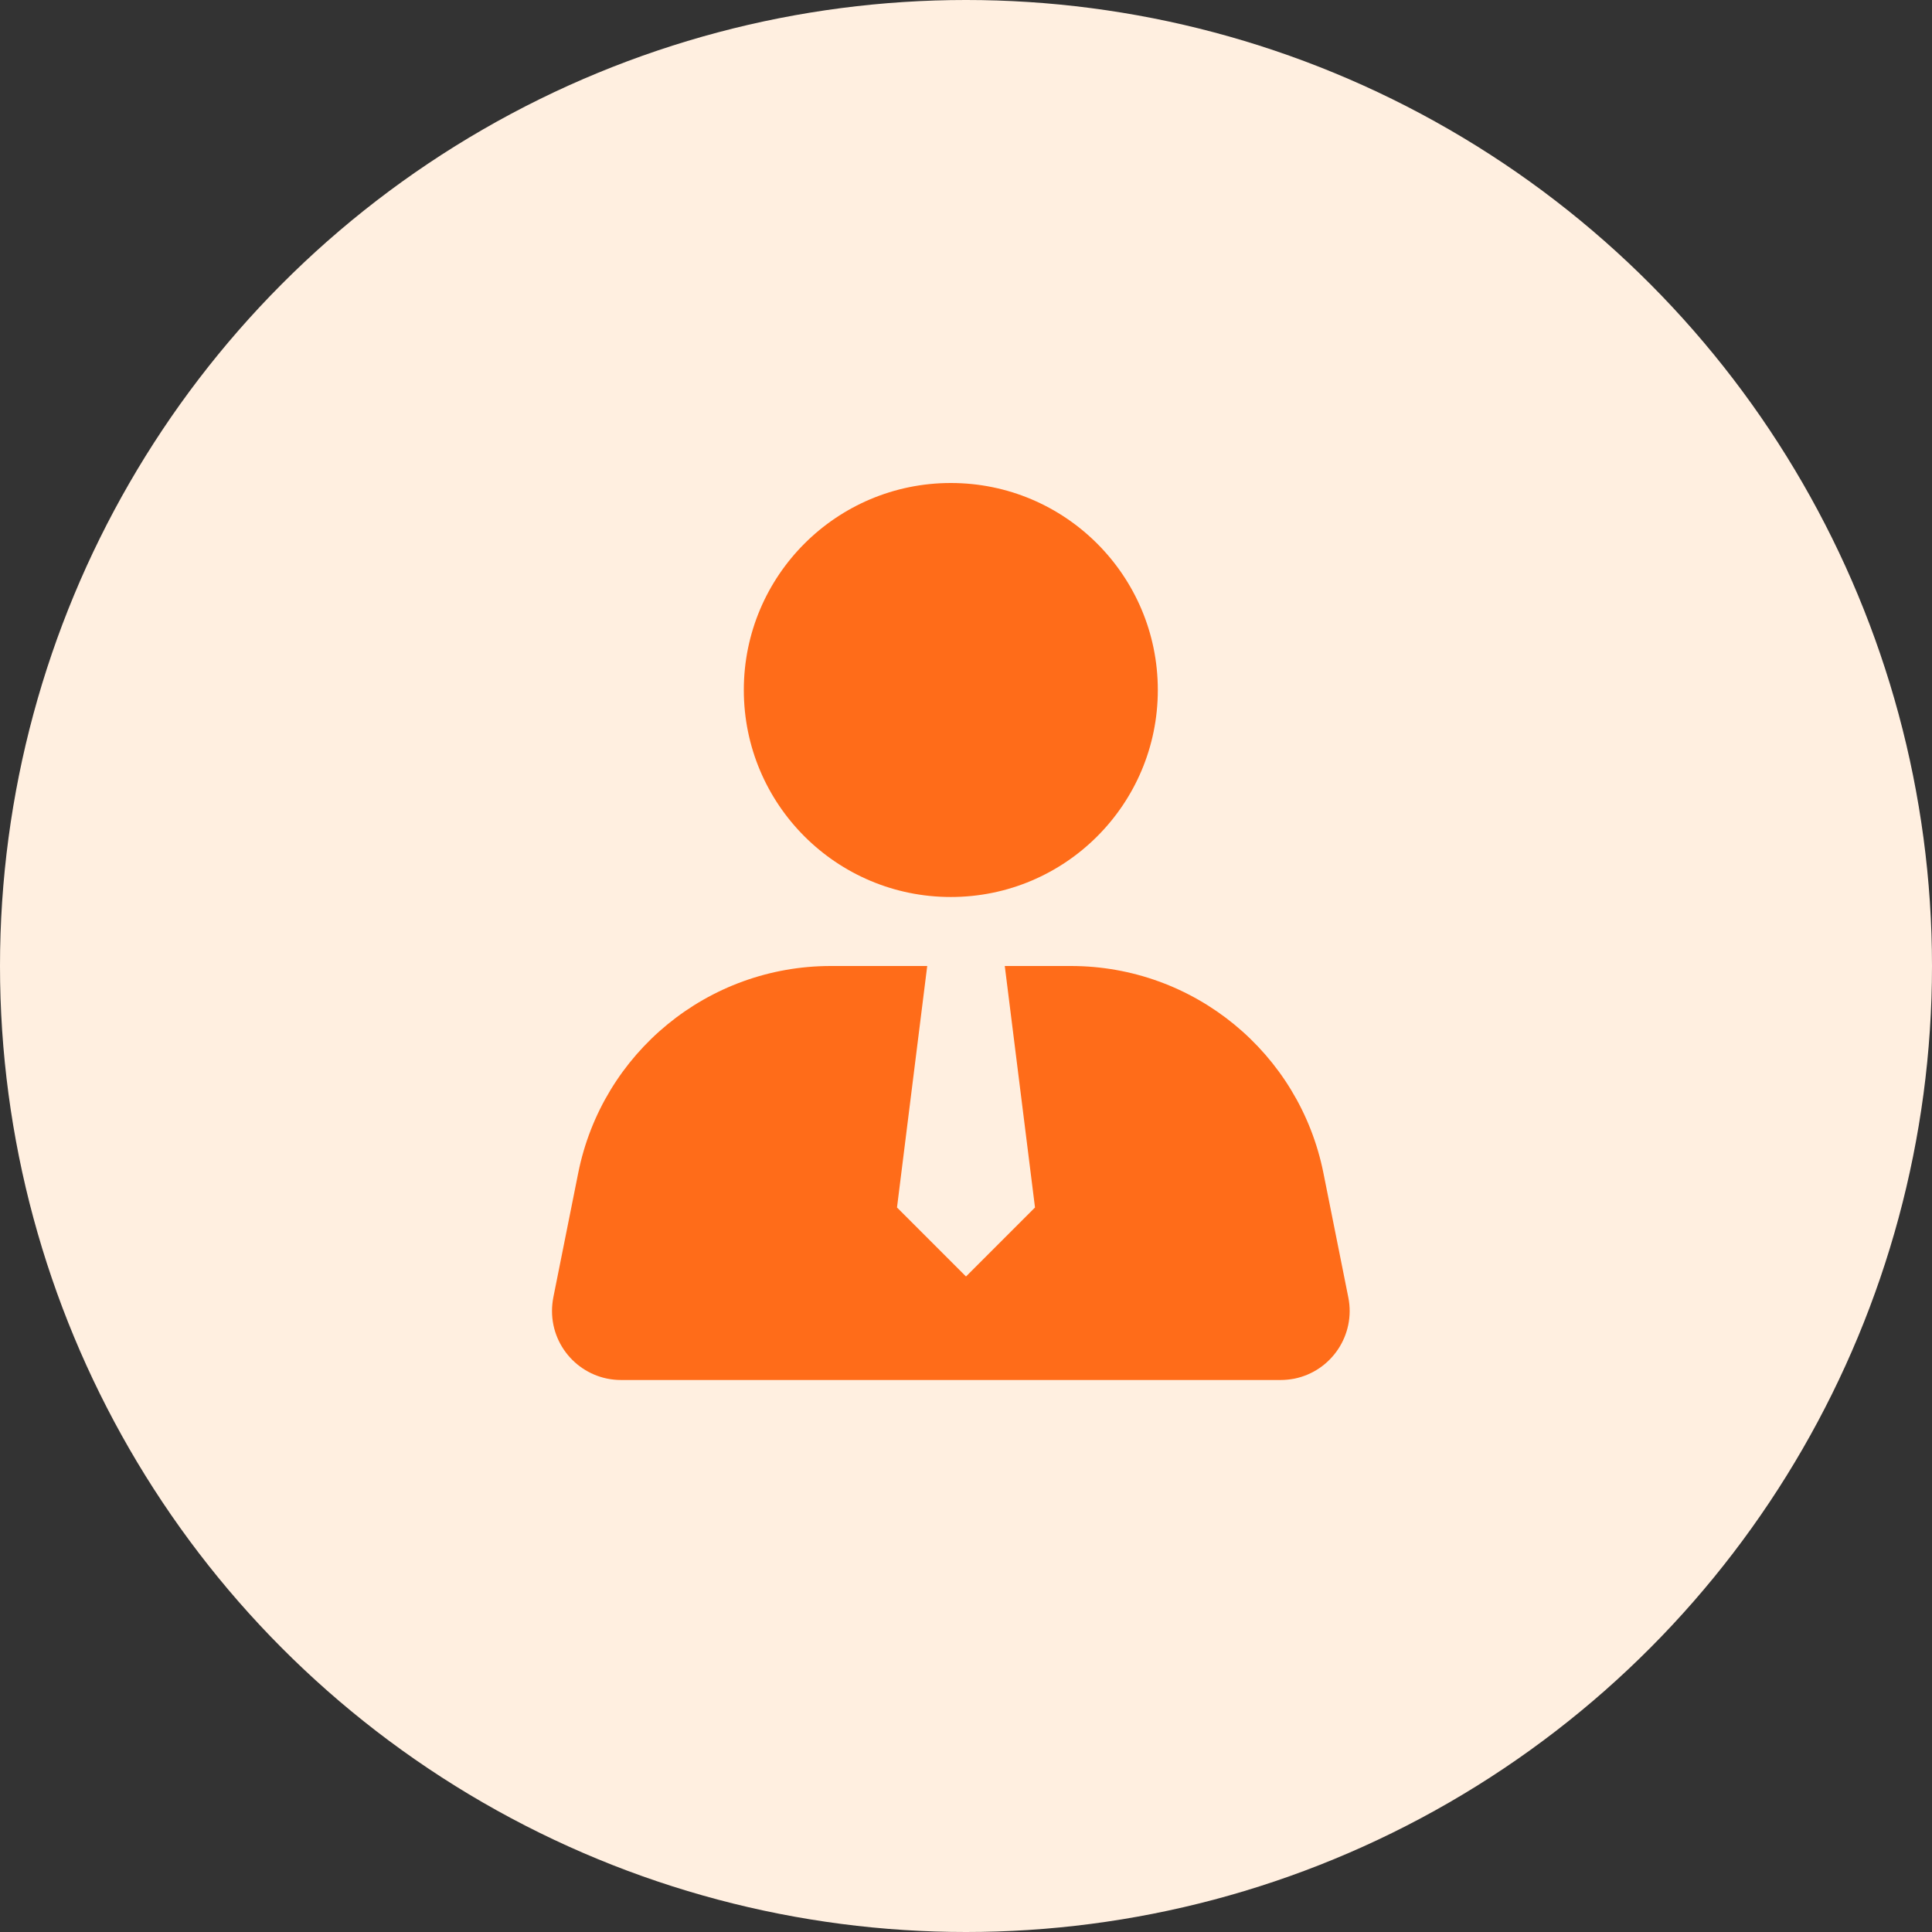 <?xml version="1.0" encoding="UTF-8"?>
<svg width="28px" height="28px" viewBox="0 0 28 28" version="1.1" xmlns="http://www.w3.org/2000/svg" xmlns:xlink="http://www.w3.org/1999/xlink">
    <rect x="0" y="0" width="28" height="28" fill="#333333" stroke="none"/>
    <!-- Generator: Sketch 63 (92445) - https://sketch.com -->
    <title>切片</title>
    <desc>Created with Sketch.</desc>
    <g id="页面-1" stroke="none" stroke-width="1" fill="none" fill-rule="evenodd">
        <g id="202108版-会议首页" transform="translate(-2119, -781)">
            <g id="icon/陪同" transform="translate(2119, 781)">
                <g>
                    <circle id="椭圆形" fill="#FFEFE0" cx="14" cy="14" r="14"></circle>
                    <path d="M15.521,14 C17.3,14 18.831,15.256 19.18,17 L19.541,18.804 C19.649,19.345 19.298,19.872 18.757,19.981 C18.692,19.993 18.626,20 18.56,20 L9,20 C8.448,20 8,19.552 8,19 C8,18.934 8.007,18.868 8.019,18.804 L8.38,17 C8.729,15.256 10.261,14 12.04,14 L13.438,14 L13,17.5 L14,18.5 L15,17.5 L14.562,14 L15.521,14 Z M13.78,7 C15.437,7 16.78,8.343 16.78,10 C16.78,11.657 15.437,13 13.78,13 C12.123,13 10.78,11.657 10.78,10 C10.78,8.343 12.123,7 13.78,7 Z" id="形状结合" fill="#FF6C19"></path>
                </g>
            </g>
        </g>
    </g>
</svg>